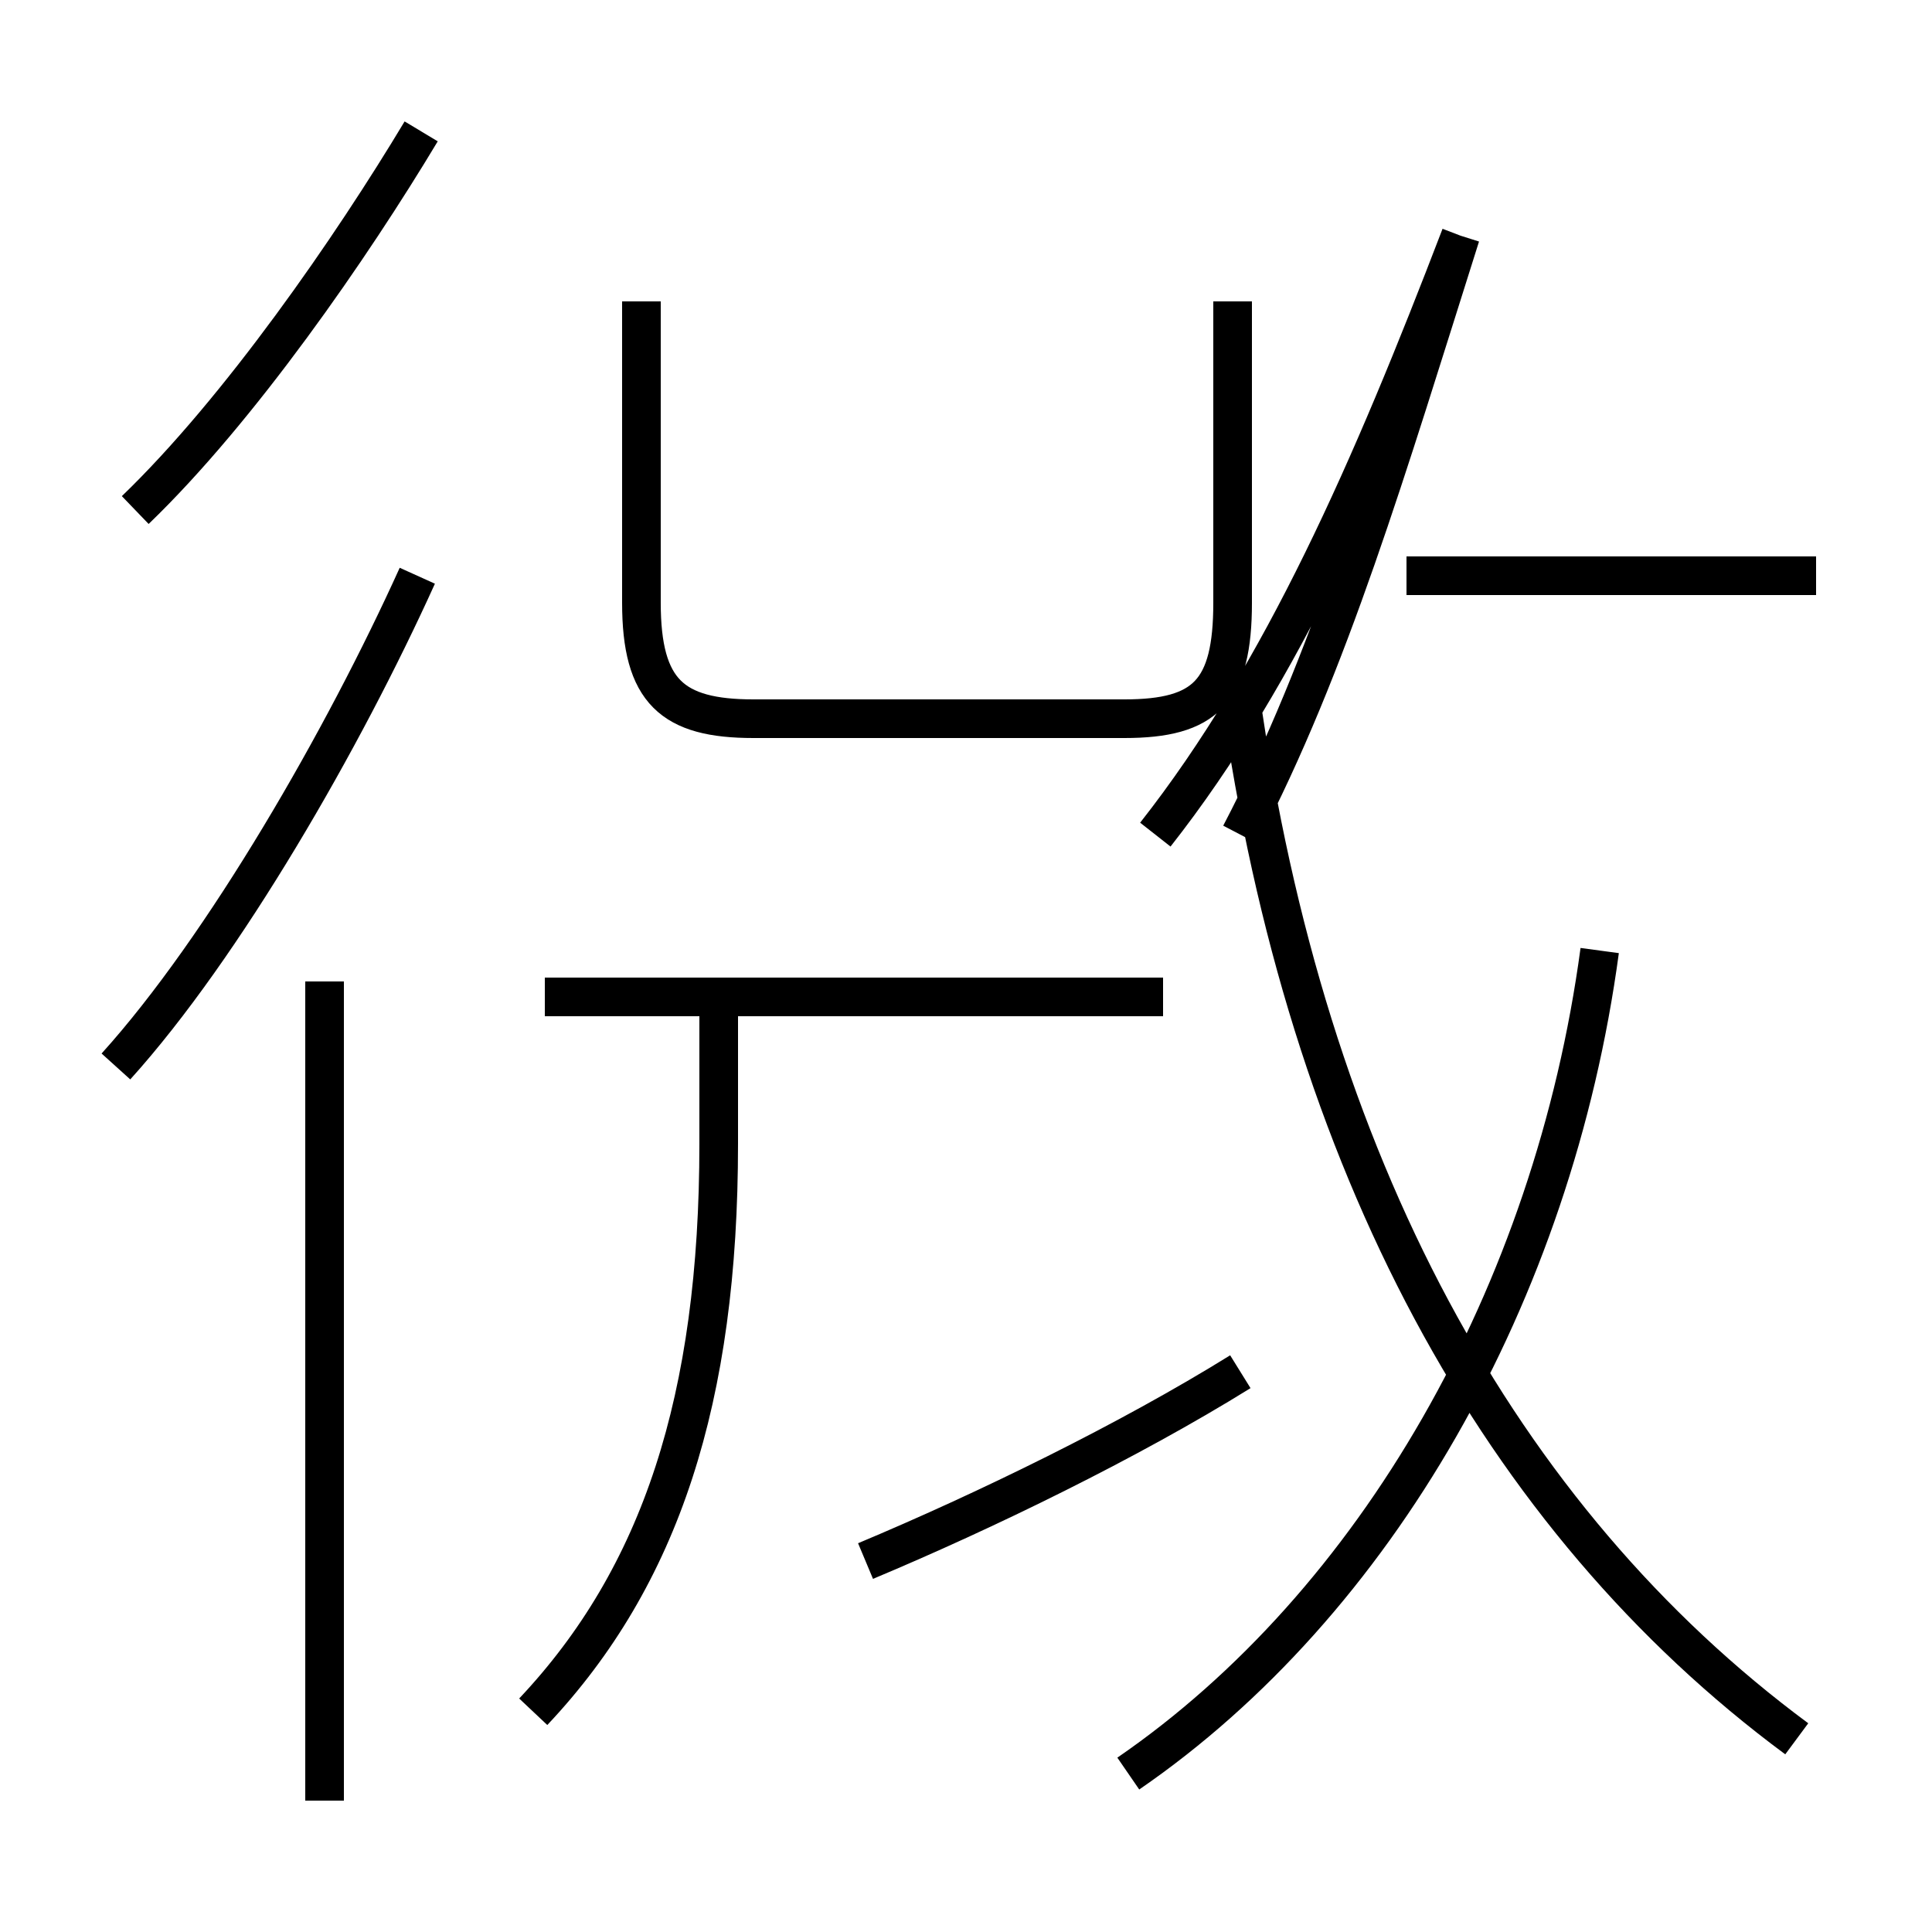<?xml version='1.0' encoding='utf8'?>
<svg viewBox="0.0 -44.0 50.0 50.0" version="1.1" xmlns="http://www.w3.org/2000/svg">
<rect x="0.0" y="-44.0" width="50.0" height="50.0" fill="#808080" stroke="none"/>
<rect x="-1000" y="-1000" width="2000" height="2000" stroke="white" fill="white"/>
<g style="fill:none; stroke:#000000;  stroke-width:1">
<path d="M 3.5 30.8 C 6.2 33.4 9.1 37.6 10.9 40.6 M 3.0 16.4 C 5.8 19.5 8.9 24.9 10.8 29.1 M 8.4 -2.6 L 8.4 18.6 M 13.8 -0.3 C 17.1 3.2 18.6 7.8 18.6 14.4 L 18.6 18.4 M 22.4 3.6 C 25.5 4.9 29.2 6.7 32.1 8.5 M 30.1 18.2 L 14.1 18.2 M 16.6 36.2 L 16.6 28.4 C 16.6 26.1 17.4 25.4 19.5 25.4 L 29.1 25.4 C 31.2 25.4 31.9 26.1 31.9 28.4 L 31.9 36.2 M 29.9 22.4 C 33.2 26.6 35.5 31.9 37.8 37.9 M 32.1 22.4 C 34.4 26.8 35.9 31.9 37.8 37.9 M 47.0 29.1 L 36.4 29.1 M 29.2 -1.9 C 35.6 2.5 40.2 10.5 41.4 19.4 M 46.5 -1.0 C 38.8 4.7 33.8 13.9 32.1 26.0 " transform="scale(1, -1)" />
</g>
</svg>